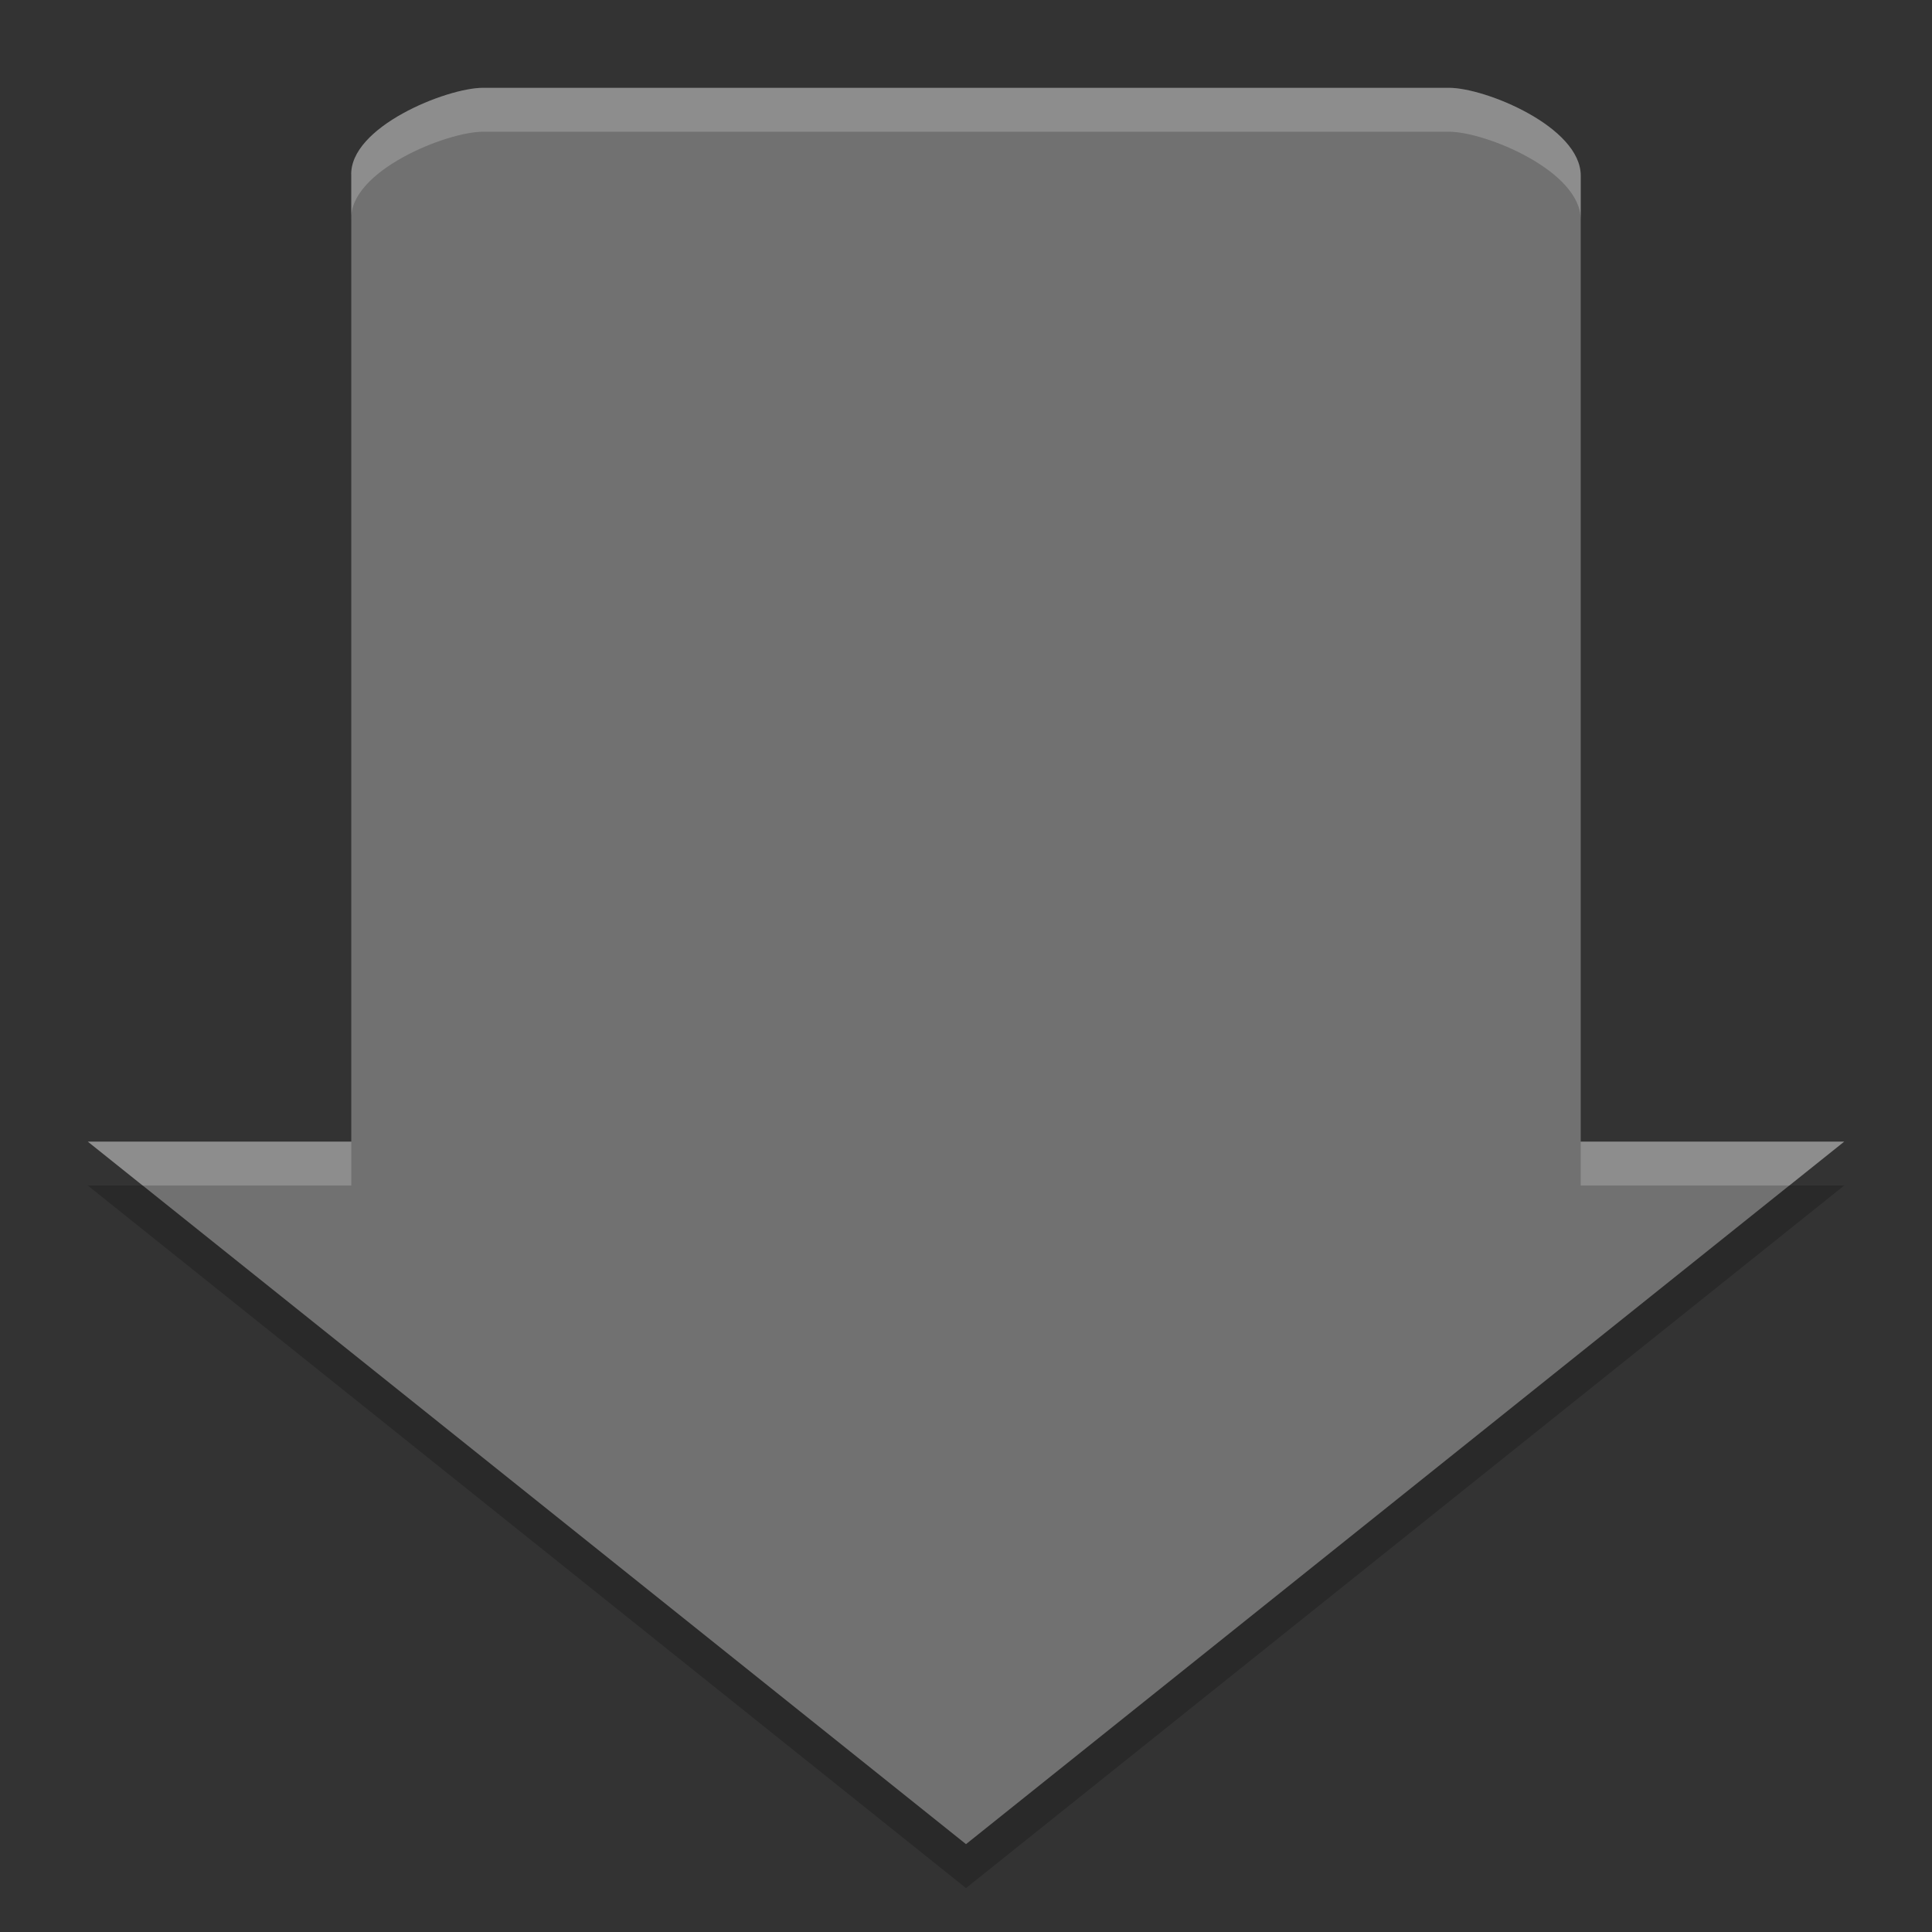 <svg xmlns="http://www.w3.org/2000/svg" width="22" height="22" version="1">
 <rect width="100%" height="100%" fill="#333333" stroke="none"/>
 <path fill="#717171" d="m21 13h-3v-11c0-0.554-1.084-1-1.5-1h-11c-0.415 0-1.525 0.447-1.5 1v11h-3l10 8z"/>
 <path fill="#fff" opacity=".2" d="m5.5 1c-0.415 0-1.525 0.447-1.5 1v0.5c-0.025-0.553 1.085-1 1.5-1h11c0.415 0 1.5 0.446 1.5 1v-0.5c0-0.554-1.084-1-1.5-1h-11zm-4.5 12 0.625 0.5h2.375v-0.5h-3zm17 0v0.5h2.375l0.625-0.5h-3z"/>
 <path opacity=".2" d="m1 13.5 10 8 10-8h-0.625l-9.375 7.5-9.375-7.5h-0.625z"/>
</svg>
